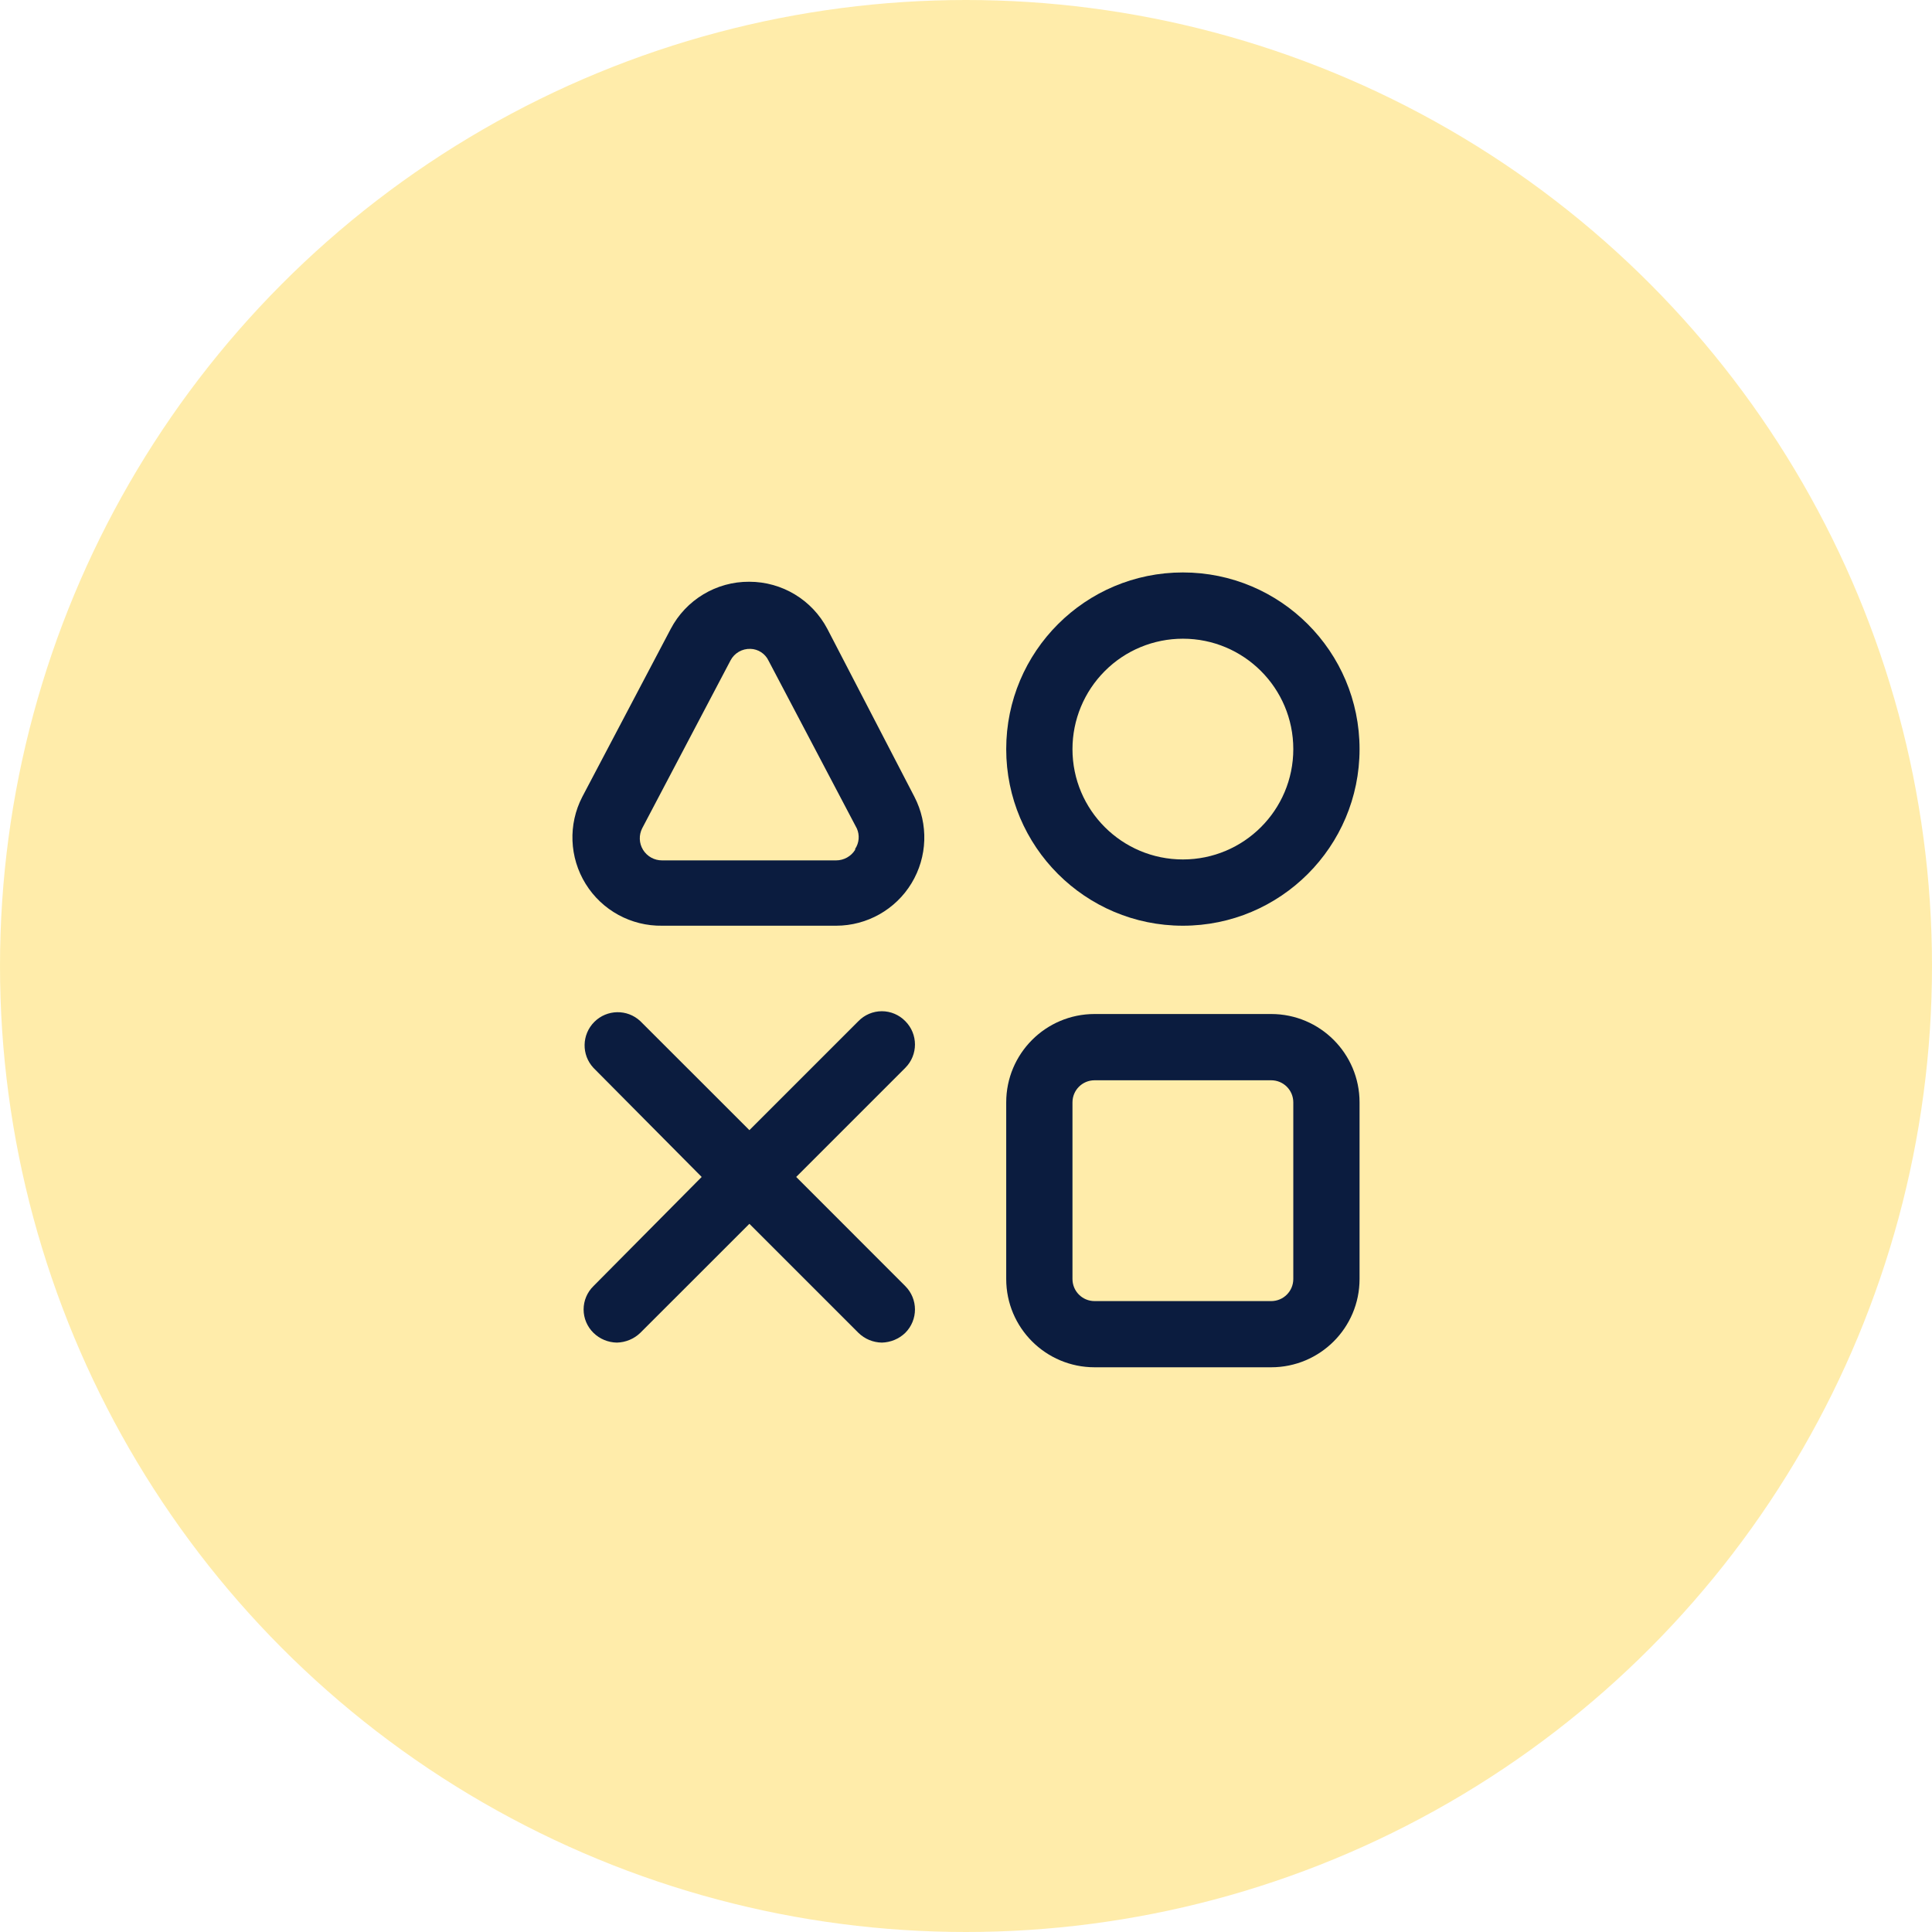 <svg width="27" height="27" viewBox="0 0 27 27" fill="none" xmlns="http://www.w3.org/2000/svg">
<circle cx="13.5" cy="13.5" r="13.5" fill="#FFDB57" fill-opacity="0.5"/>
<path fill-rule="evenodd" clip-rule="evenodd" d="M10.471 8.13C10.93 8.13 11.35 8.384 11.563 8.79L12.779 11.135C12.977 11.517 12.962 11.975 12.739 12.343C12.516 12.711 12.117 12.936 11.687 12.937H9.255C8.821 12.944 8.414 12.723 8.185 12.353C7.956 11.984 7.938 11.521 8.138 11.135L9.373 8.79C9.587 8.382 10.011 8.127 10.471 8.13ZM11.685 12.024C11.793 12.024 11.894 11.968 11.951 11.876V11.863C12.007 11.779 12.016 11.672 11.975 11.579L10.741 9.234C10.695 9.136 10.597 9.071 10.488 9.068C10.372 9.064 10.264 9.126 10.21 9.228L8.976 11.573C8.926 11.669 8.93 11.785 8.987 11.877C9.044 11.969 9.145 12.025 9.254 12.024H11.685Z" fill="#0B1C3F"/>
<path fill-rule="evenodd" clip-rule="evenodd" d="M19 10.469C19 11.832 17.894 12.937 16.531 12.937C15.168 12.937 14.062 11.832 14.062 10.469C14.062 9.105 15.168 8 16.531 8C17.894 8 19 9.105 19 10.469ZM18.074 10.469C18.074 9.616 17.383 8.926 16.531 8.926C16.122 8.926 15.729 9.088 15.44 9.378C15.151 9.667 14.988 10.059 14.988 10.469C14.988 11.321 15.679 12.011 16.531 12.011C17.383 12.011 18.074 11.321 18.074 10.469Z" fill="#0B1C3F"/>
<path fill-rule="evenodd" clip-rule="evenodd" d="M15.297 14.171H17.765C18.447 14.171 19 14.724 19 15.406V17.874C19 18.556 18.447 19.108 17.765 19.108H15.297C14.615 19.108 14.062 18.556 14.062 17.874V15.406C14.062 14.724 14.615 14.171 15.297 14.171ZM17.765 18.183C17.936 18.183 18.074 18.045 18.074 17.874V15.406C18.074 15.235 17.936 15.097 17.765 15.097H15.297C15.126 15.097 14.988 15.235 14.988 15.406V17.874C14.988 18.045 15.126 18.183 15.297 18.183H17.765Z" fill="#0B1C3F"/>
<path d="M12.651 14.27C12.565 14.182 12.447 14.132 12.324 14.132C12.201 14.132 12.083 14.182 11.997 14.27L10.473 15.794L8.948 14.27C8.766 14.1 8.482 14.105 8.306 14.281C8.129 14.458 8.124 14.742 8.294 14.924L9.806 16.448L8.294 17.973C8.206 18.059 8.156 18.177 8.156 18.3C8.156 18.423 8.206 18.541 8.294 18.627C8.382 18.713 8.499 18.761 8.621 18.763C8.743 18.76 8.86 18.712 8.948 18.627L10.473 17.103L11.997 18.627C12.085 18.713 12.202 18.761 12.324 18.763C12.446 18.76 12.563 18.712 12.651 18.627C12.832 18.446 12.832 18.154 12.651 17.973L11.127 16.448L12.651 14.924C12.832 14.743 12.832 14.451 12.651 14.27V14.27Z" fill="#0B1C3F"/>
</svg>
